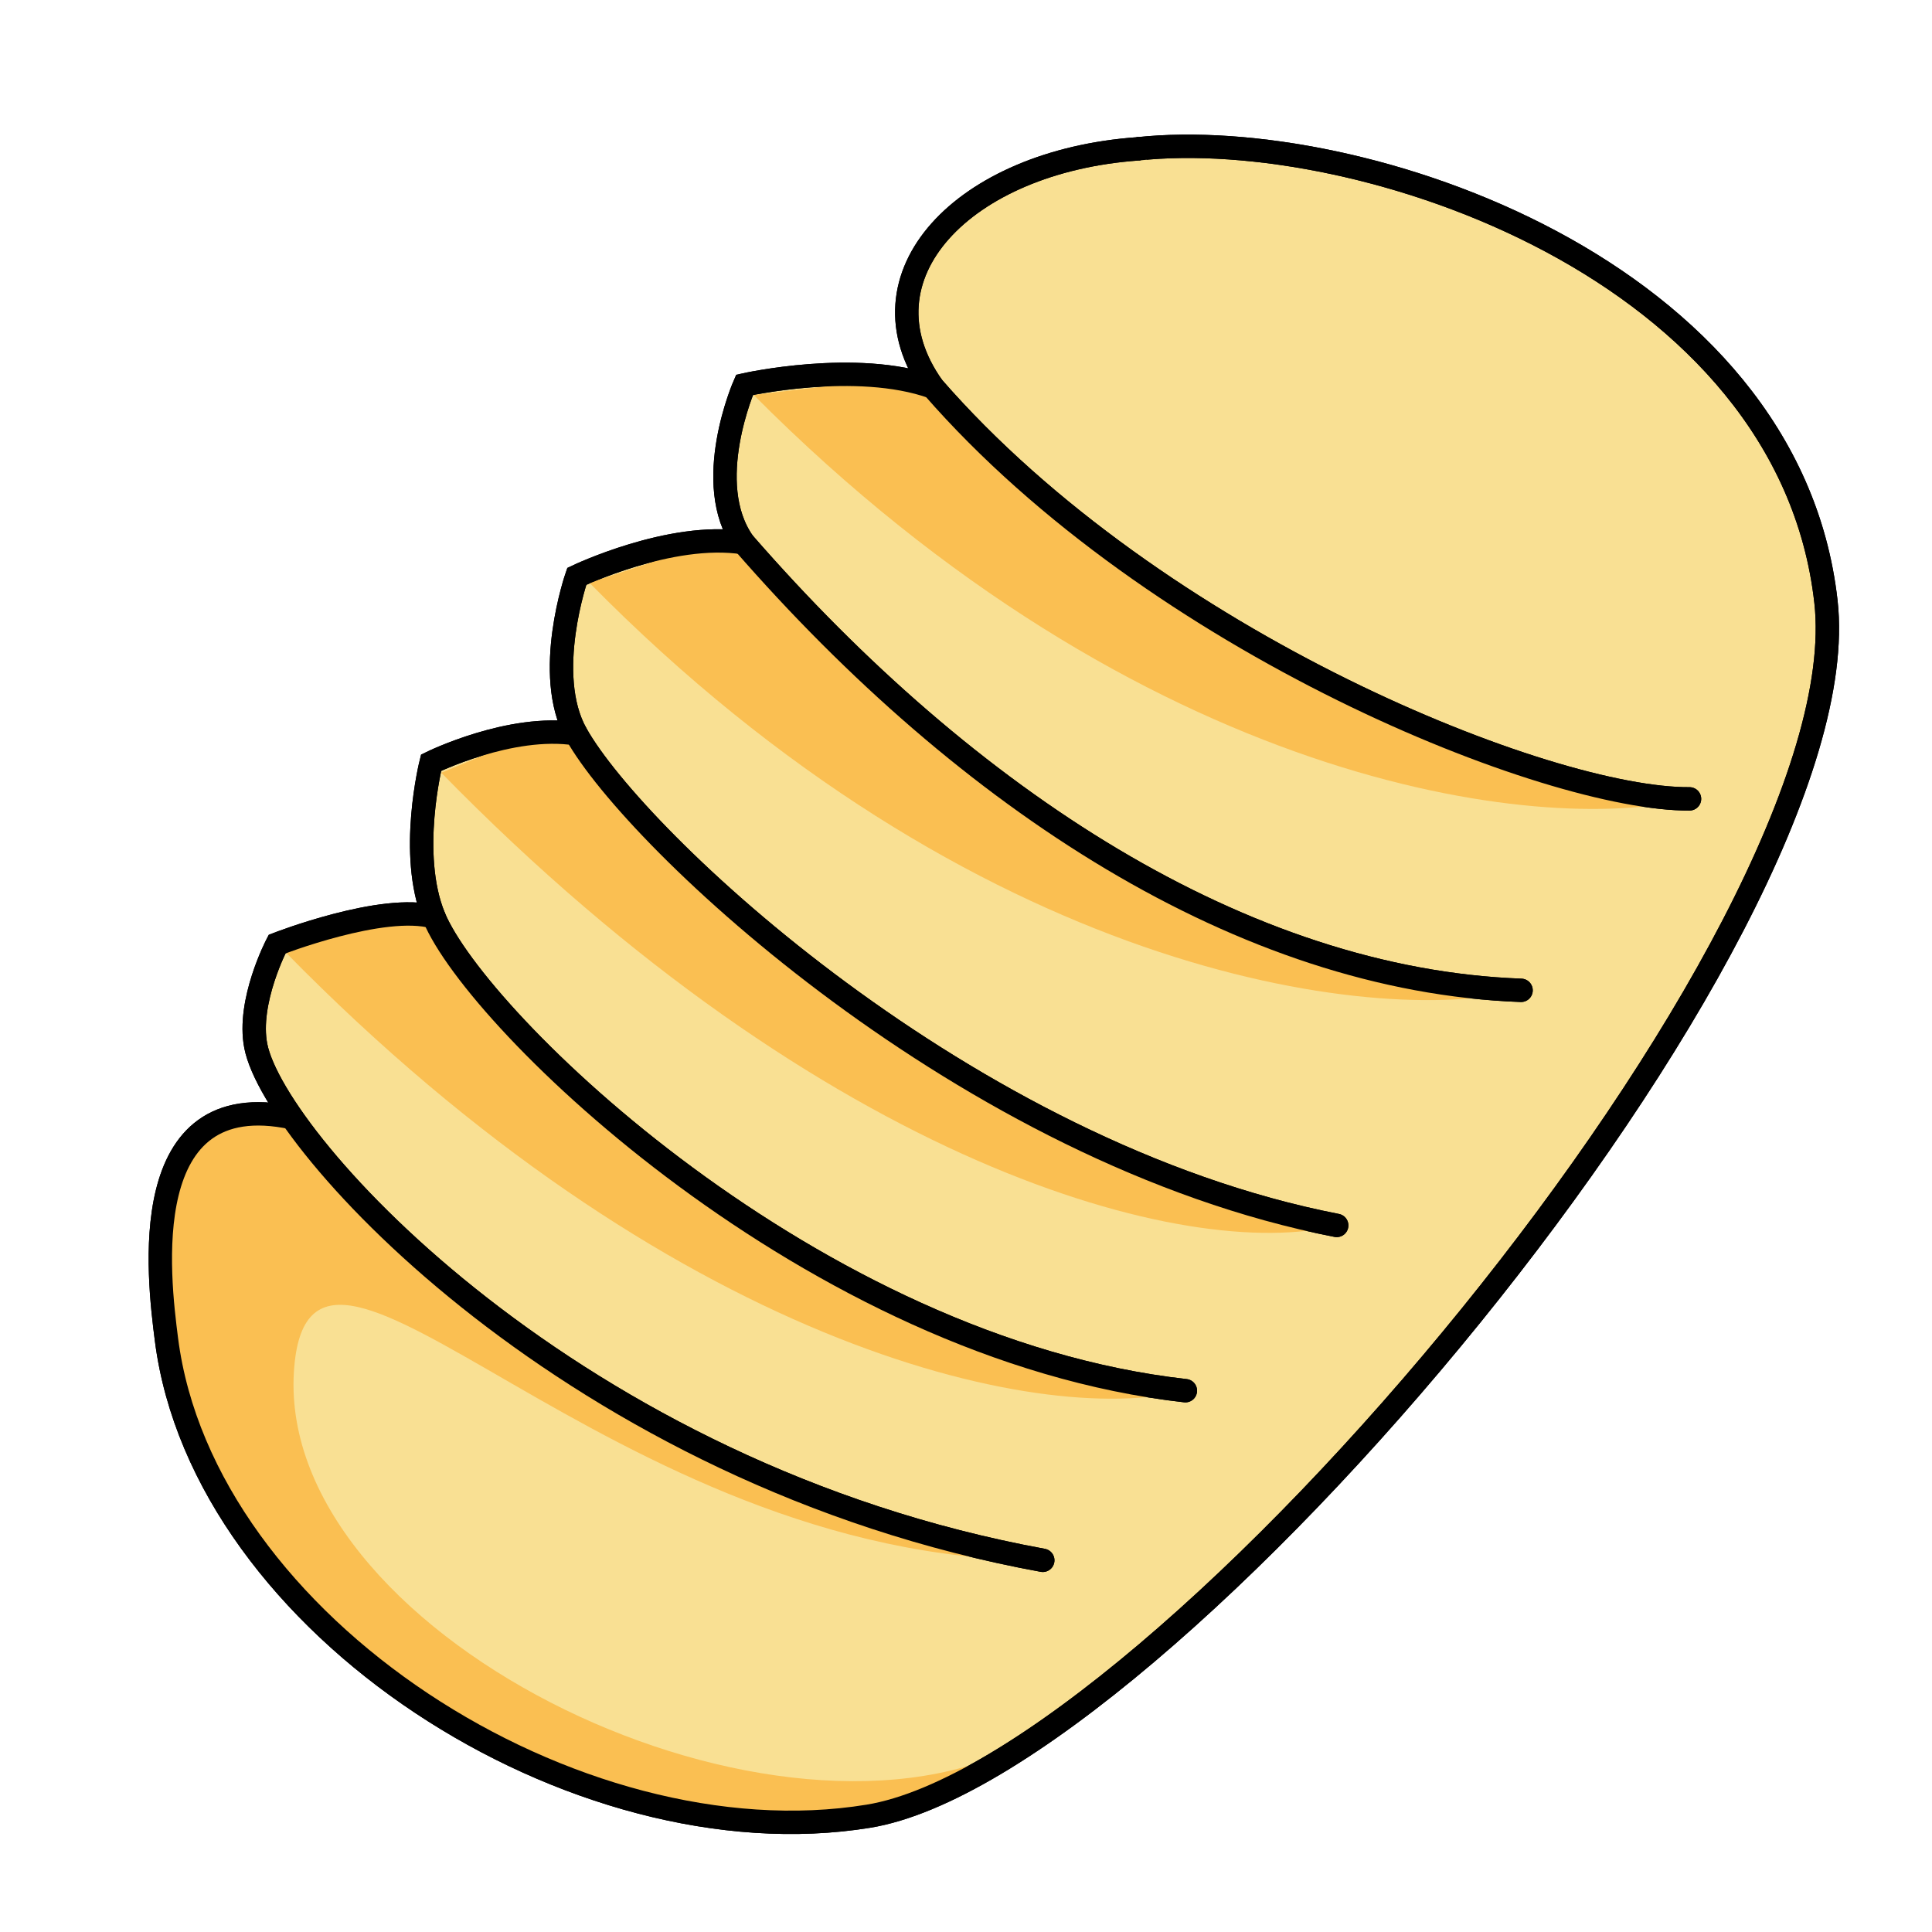 <?xml version="1.0" encoding="UTF-8" standalone="no"?>
<!-- Created with Inkscape (http://www.inkscape.org/) -->

<svg
   xmlns:dc="http://purl.org/dc/elements/1.1/"
   xmlns:cc="http://creativecommons.org/ns#"
   xmlns:rdf="http://www.w3.org/1999/02/22-rdf-syntax-ns#"
   xmlns:svg="http://www.w3.org/2000/svg"
   xmlns="http://www.w3.org/2000/svg"
   xmlns:sodipodi="http://sodipodi.sourceforge.net/DTD/sodipodi-0.dtd"
   xmlns:inkscape="http://www.inkscape.org/namespaces/inkscape"
   width="100mm"
   height="100mm"
   viewBox="0 0 100 100"
   version="1.1"
   id="svg8"
   inkscape:version="0.92.4 (5da689c313, 2019-01-14)"
   sodipodi:docname="icon.svg">
  <defs
     id="defs2" />
  <sodipodi:namedview
     id="base"
     pagecolor="#ffffff"
     bordercolor="#666666"
     borderopacity="1.0"
     inkscape:pageopacity="0.0"
     inkscape:pageshadow="2"
     inkscape:zoom="0.98994949"
     inkscape:cx="-153.90834"
     inkscape:cy="365.61248"
     inkscape:document-units="mm"
     inkscape:current-layer="layer1"
     showgrid="false"
     inkscape:window-width="3440"
     inkscape:window-height="1369"
     inkscape:window-x="-8"
     inkscape:window-y="-8"
     inkscape:window-maximized="1" />
  <g
     inkscape:label="Layer 1"
     inkscape:groupmode="layer"
     id="layer1"
     transform="translate(0,-197)">
    <path
       style="fill:#f9e093;fill-opacity:1;stroke:#000000;stroke-width:1.21;stroke-linecap:butt;stroke-linejoin:miter;stroke-miterlimit:4;stroke-dasharray:none;stroke-opacity:1"
       d="m 58.886,204.705 v 1e-5 c 11.508,-1.241 33.69,6.212 35.625,23.433 1.935,17.221 -34.432,60.401 -49.564,62.869 -15.132,2.468 -34.425,-9.843 -36.329,-24.663 -0.414,-3.225 -1.655,-13.232 6.514,-11.489"
       id="path4518"
       inkscape:connector-curvature="0"
       sodipodi:nodetypes="cczzsc" />
    <path
       style="fill:#f9e093;fill-opacity:1;stroke:#000000;stroke-width:1.21;stroke-linecap:round;stroke-linejoin:miter;stroke-miterlimit:4;stroke-dasharray:none;stroke-opacity:1"
       d="M 53.974,277.762 C 29.704,273.324 14.241,256.189 13.241,251.149 c -0.458,-2.31 1.102,-5.283 1.102,-5.283 0,0 5.498,-2.144 8.118,-1.404"
       id="path4626"
       inkscape:connector-curvature="0"
       sodipodi:nodetypes="cscc" />
    <path
       style="fill:#f9e093;fill-opacity:1;stroke:#000000;stroke-width:1.21;stroke-linecap:round;stroke-linejoin:miter;stroke-miterlimit:4;stroke-dasharray:none;stroke-opacity:1"
       d="m 61.355,268.982 c -19.29,-2.162 -36.693,-19.162 -38.895,-24.52 -1.339,-3.258 -0.146,-7.984 -0.146,-7.984 0,0 4.102,-2.025 7.507,-1.496"
       id="path4628"
       inkscape:connector-curvature="0"
       sodipodi:nodetypes="cscc" />
    <path
       style="fill:#f9e093;fill-opacity:1;stroke:#000000;stroke-width:1.21;stroke-linecap:round;stroke-linejoin:miter;stroke-miterlimit:4;stroke-dasharray:none;stroke-opacity:1"
       d="m 69.188,260.428 c -19.155,-3.73 -36.315,-19.974 -39.368,-25.447 -1.724,-3.092 0.034,-8.148 0.034,-8.148 0,0 4.852,-2.327 8.631,-1.741"
       id="path4628-6"
       inkscape:connector-curvature="0"
       sodipodi:nodetypes="cscc" />
    <path
       style="fill:#f9e093;fill-opacity:1;stroke:#000000;stroke-width:1.21;stroke-linecap:round;stroke-linejoin:miter;stroke-miterlimit:4;stroke-dasharray:none;stroke-opacity:1"
       d="m 78.73,248.259 c -14.361,-0.523 -28.653,-9.854 -40.245,-23.166 -2.19,-3.076 0.052,-8.171 0.052,-8.171 0,0 5.779,-1.305 9.747,0.115"
       id="path4628-6-7"
       inkscape:connector-curvature="0"
       sodipodi:nodetypes="cccc" />
    <path
       style="fill:#f9e093;fill-opacity:1;stroke:#000000;stroke-width:1.21;stroke-linecap:round;stroke-linejoin:miter;stroke-miterlimit:4;stroke-dasharray:none;stroke-opacity:1"
       d="m 87.449,238.349 c -7.27,0.048 -27.573,-8.001 -39.165,-21.313 -4.086,-5.741 1.579,-11.684 10.602,-12.331"
       id="path4628-6-7-8"
       inkscape:connector-curvature="0"
       sodipodi:nodetypes="ccc" />
    <path
       style="fill:#fabf52;fill-opacity:1;stroke:none;stroke-width:0.269px;stroke-linecap:butt;stroke-linejoin:miter;stroke-opacity:1"
       d="m 14.772,246.279 c 19.828,20.241 38.899,24.638 46.583,22.703 -19.471,-2.342 -35.112,-17.928 -38.895,-24.52 -1.137,-0.44 -5.368,1.084 -5.368,1.084"
       id="path4675"
       inkscape:connector-curvature="0"
       sodipodi:nodetypes="cccc" />
    <path
       style="fill:#fabf52;fill-opacity:1;stroke:none;stroke-width:0.27px;stroke-linecap:butt;stroke-linejoin:miter;stroke-opacity:1"
       d="m 22.84,236.997 c 19.87,20.334 38.647,25.375 46.348,23.431 -18.774,-3.603 -35.576,-18.825 -39.368,-25.447 -1.139,-0.442 -4.521,1.002 -4.521,1.002"
       id="path4675-8"
       inkscape:connector-curvature="0"
       sodipodi:nodetypes="cccc" />
    <path
       style="fill:#fabf52;fill-opacity:1;stroke:none;stroke-width:0.269px;stroke-linecap:butt;stroke-linejoin:miter;stroke-opacity:1"
       d="m 30.512,227.167 c 19.839,20.155 40.529,23.018 48.218,21.092 -20.42,-1.3 -34.852,-16.74 -40.245,-23.166 -1.137,-0.438 -4.913,1.069 -4.913,1.069"
       id="path4675-8-1"
       inkscape:connector-curvature="0"
       sodipodi:nodetypes="cccc" />
    <path
       style="fill:#fabf52;fill-opacity:1;stroke:none;stroke-width:0.271px;stroke-linecap:butt;stroke-linejoin:miter;stroke-opacity:1"
       d="m 39.008,217.439 c 20.07,20.178 40.663,22.838 48.441,20.91 -19.438,-3.644 -33.573,-14.948 -39.165,-21.313 -1.151,-0.438 -5.436,-0.052 -5.436,-0.052"
       id="path4675-8-6"
       inkscape:connector-curvature="0"
       sodipodi:nodetypes="cccc" />
    <path
       style="fill:#fabf52;fill-opacity:1;stroke:none;stroke-width:0.275px;stroke-linecap:butt;stroke-linejoin:miter;stroke-opacity:1"
       d="m 9.366,257.626 c -0.8,3.066 -0.966,9.666 1.207,14.798 3.66,8.645 24.123,26.38 41.968,15.051 -13.174,6.385 -38.524,-6.087 -37.307,-19.764 0.976,-10.978 16.164,10.054 38.74,10.051 -19.535,-2.819 -35.028,-16.107 -38.842,-22.907 -1.146,-0.454 -4.101,0.447 -4.101,0.447"
       id="path4675-8-63"
       inkscape:connector-curvature="0"
       sodipodi:nodetypes="cscsccc" />
    <path
       style="fill:none;fill-opacity:1;stroke:#000000;stroke-width:1.21;stroke-linecap:butt;stroke-linejoin:miter;stroke-miterlimit:4;stroke-dasharray:none;stroke-opacity:1"
       d="m 58.886,204.705 v 1e-5 c 11.508,-1.241 33.69,6.212 35.625,23.433 1.935,17.221 -34.432,60.401 -49.564,62.869 -15.132,2.468 -34.425,-9.843 -36.329,-24.663 -0.414,-3.225 -1.655,-13.232 6.514,-11.489"
       id="path4518-5"
       inkscape:connector-curvature="0"
       sodipodi:nodetypes="cczzsc" />
    <path
       style="fill:none;fill-opacity:1;stroke:#000000;stroke-width:1.21;stroke-linecap:round;stroke-linejoin:miter;stroke-miterlimit:4;stroke-dasharray:none;stroke-opacity:1"
       d="M 53.974,277.762 C 29.704,273.324 14.241,256.189 13.241,251.149 c -0.458,-2.31 1.102,-5.283 1.102,-5.283 0,0 5.498,-2.144 8.118,-1.404"
       id="path4626-7"
       inkscape:connector-curvature="0"
       sodipodi:nodetypes="cscc" />
    <path
       style="fill:none;fill-opacity:1;stroke:#000000;stroke-width:1.21;stroke-linecap:round;stroke-linejoin:miter;stroke-miterlimit:4;stroke-dasharray:none;stroke-opacity:1"
       d="m 61.355,268.982 c -19.29,-2.162 -36.693,-19.162 -38.895,-24.52 -1.339,-3.258 -0.146,-7.984 -0.146,-7.984 0,0 4.102,-2.025 7.507,-1.496"
       id="path4628-7"
       inkscape:connector-curvature="0"
       sodipodi:nodetypes="cscc" />
    <path
       style="fill:none;fill-opacity:1;stroke:#000000;stroke-width:1.21;stroke-linecap:round;stroke-linejoin:miter;stroke-miterlimit:4;stroke-dasharray:none;stroke-opacity:1"
       d="m 69.188,260.428 c -19.155,-3.73 -36.315,-19.974 -39.368,-25.447 -1.724,-3.092 0.034,-8.148 0.034,-8.148 0,0 4.852,-2.327 8.631,-1.741"
       id="path4628-6-5"
       inkscape:connector-curvature="0"
       sodipodi:nodetypes="cscc" />
    <path
       style="fill:none;fill-opacity:1;stroke:#000000;stroke-width:1.21;stroke-linecap:round;stroke-linejoin:miter;stroke-miterlimit:4;stroke-dasharray:none;stroke-opacity:1"
       d="m 78.73,248.259 c -14.361,-0.523 -28.653,-9.854 -40.245,-23.166 -2.19,-3.076 0.052,-8.171 0.052,-8.171 0,0 5.779,-1.305 9.747,0.115"
       id="path4628-6-7-84"
       inkscape:connector-curvature="0"
       sodipodi:nodetypes="cccc" />
    <path
       style="fill:none;fill-opacity:1;stroke:#000000;stroke-width:1.21;stroke-linecap:round;stroke-linejoin:miter;stroke-miterlimit:4;stroke-dasharray:none;stroke-opacity:1"
       d="m 87.449,238.349 c -7.27,0.048 -27.573,-8.001 -39.165,-21.313 -4.086,-5.741 1.579,-11.684 10.602,-12.331"
       id="path4628-6-7-8-4"
       inkscape:connector-curvature="0"
       sodipodi:nodetypes="ccc" />
  </g>
</svg>

